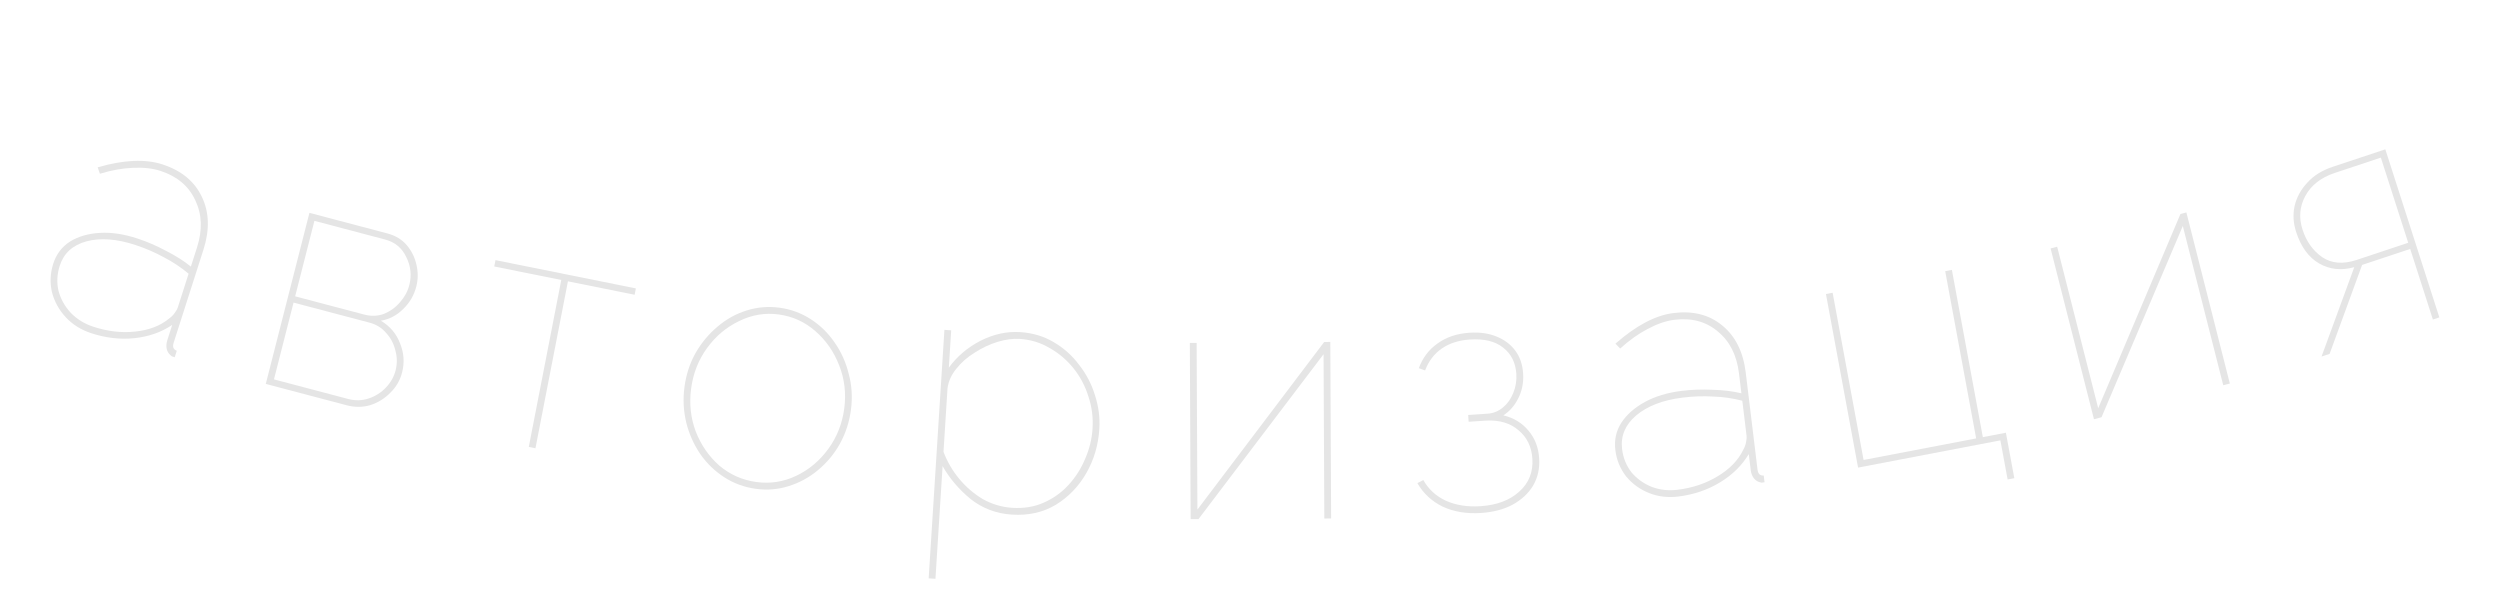 <svg width="294" height="71" viewBox="0 0 294 71" fill="none" xmlns="http://www.w3.org/2000/svg">
<path d="M6.264 31.005C6.621 29.887 7.276 29.023 8.228 28.411C9.205 27.808 10.378 27.466 11.748 27.386C13.118 27.306 14.6 27.53 16.195 28.058C17.308 28.427 18.415 28.905 19.515 29.494C20.647 30.066 21.625 30.685 22.448 31.351L23.168 29.103C23.826 27.046 23.76 25.198 22.968 23.56C22.21 21.904 20.857 20.754 18.908 20.108C17.971 19.798 16.877 19.674 15.625 19.737C14.406 19.783 13.114 20.015 11.748 20.433L11.487 19.673C13.03 19.229 14.439 18.979 15.717 18.925C16.994 18.87 18.139 19.011 19.152 19.346C21.354 20.076 22.881 21.34 23.733 23.139C24.61 24.946 24.675 27.018 23.927 29.355L20.427 40.288C20.345 40.542 20.335 40.749 20.396 40.91C20.482 41.078 20.613 41.192 20.79 41.251L20.547 42.013C20.395 41.962 20.281 41.925 20.205 41.9C20.137 41.849 20.082 41.803 20.039 41.761C19.819 41.575 19.673 41.33 19.602 41.026C19.54 40.696 19.562 40.367 19.667 40.036L20.253 38.208C18.967 39.074 17.485 39.594 15.805 39.769C14.126 39.943 12.425 39.745 10.704 39.175C9.514 38.781 8.523 38.158 7.732 37.306C6.941 36.454 6.401 35.474 6.111 34.367C5.855 33.243 5.906 32.122 6.264 31.005ZM19.854 37.486C20.146 37.273 20.37 37.053 20.528 36.824C20.718 36.578 20.85 36.341 20.924 36.112L22.18 32.189C21.297 31.447 20.328 30.803 19.271 30.256C18.247 29.692 17.14 29.214 15.951 28.82C13.748 28.09 11.821 27.944 10.17 28.38C8.544 28.825 7.495 29.783 7.023 31.256C6.706 32.247 6.658 33.228 6.879 34.2C7.133 35.155 7.613 36.016 8.319 36.784C9.034 37.526 9.91 38.069 10.948 38.413C12.644 38.974 14.29 39.168 15.885 38.994C17.506 38.829 18.829 38.326 19.854 37.486Z" fill="#E5E5E5"/>
<path d="M31.256 45.148L36.389 25.032L45.555 27.452C46.509 27.704 47.272 28.167 47.843 28.841C48.413 29.516 48.793 30.292 48.982 31.169C49.178 32.021 49.17 32.86 48.959 33.687C48.695 34.72 48.181 35.605 47.415 36.34C46.675 37.083 45.801 37.542 44.793 37.717C45.868 38.359 46.618 39.247 47.045 40.38C47.504 41.494 47.585 42.632 47.288 43.795C47.051 44.725 46.585 45.526 45.891 46.197C45.222 46.876 44.438 47.359 43.539 47.645C42.647 47.906 41.724 47.911 40.77 47.659L31.256 45.148ZM32.218 44.615L40.958 46.923C41.783 47.14 42.587 47.118 43.37 46.856C44.152 46.594 44.826 46.165 45.39 45.569C45.955 44.974 46.333 44.301 46.524 43.552C46.722 42.777 46.713 42.002 46.498 41.228C46.315 40.435 45.954 39.747 45.415 39.163C44.908 38.561 44.255 38.154 43.456 37.943L34.522 35.585L32.218 44.615ZM34.71 34.848L42.832 36.992C43.657 37.21 44.435 37.181 45.166 36.905C45.903 36.603 46.529 36.148 47.042 35.539C47.581 34.936 47.946 34.261 48.137 33.511C48.427 32.374 48.307 31.281 47.777 30.231C47.279 29.162 46.45 28.474 45.29 28.168L36.975 25.973L34.71 34.848Z" fill="#E5E5E5"/>
<path d="M62.185 52.557L66.006 32.926L58.124 31.339L58.269 30.593L74.778 33.916L74.633 34.663L66.79 33.084L62.969 52.715L62.185 52.557Z" fill="#E5E5E5"/>
<path d="M88.88 57.484C87.532 57.3 86.301 56.849 85.185 56.132C84.069 55.414 83.127 54.505 82.358 53.404C81.592 52.277 81.041 51.044 80.707 49.707C80.376 48.343 80.305 46.947 80.493 45.52C80.685 44.066 81.115 42.738 81.785 41.538C82.484 40.315 83.348 39.275 84.375 38.419C85.406 37.537 86.552 36.9 87.815 36.507C89.077 36.114 90.369 36.008 91.69 36.188C93.011 36.368 94.229 36.817 95.345 37.535C96.461 38.252 97.401 39.175 98.167 40.302C98.936 41.403 99.487 42.635 99.818 43.999C100.179 45.34 100.263 46.738 100.071 48.192C99.883 49.62 99.452 50.947 98.779 52.174C98.11 53.374 97.246 54.414 96.189 55.292C95.162 56.148 94.017 56.772 92.755 57.165C91.519 57.561 90.227 57.667 88.88 57.484ZM81.275 45.707C81.041 47.478 81.223 49.158 81.82 50.747C82.444 52.339 83.371 53.677 84.599 54.76C85.858 55.82 87.307 56.462 88.945 56.685C90.583 56.909 92.148 56.665 93.641 55.953C95.133 55.242 96.389 54.189 97.406 52.794C98.424 51.399 99.05 49.815 99.284 48.044C99.518 46.273 99.323 44.591 98.699 42.999C98.079 41.38 97.141 40.027 95.886 38.941C94.657 37.858 93.223 37.205 91.585 36.981C89.973 36.761 88.419 37.02 86.923 37.758C85.431 38.469 84.176 39.523 83.158 40.918C82.14 42.313 81.512 43.909 81.275 45.707Z" fill="#E5E5E5"/>
<path d="M118.985 60.517C117.149 60.397 115.531 59.783 114.131 58.676C112.76 57.544 111.666 56.256 110.849 54.813L110.009 68.066L109.211 68.014L111.063 38.793L111.861 38.845L111.583 43.236C112.549 41.91 113.791 40.856 115.31 40.073C116.856 39.293 118.414 38.954 119.984 39.057C121.447 39.153 122.758 39.546 123.917 40.237C125.102 40.929 126.101 41.823 126.913 42.918C127.754 43.989 128.373 45.179 128.771 46.487C129.196 47.798 129.366 49.119 129.282 50.449C129.162 52.339 128.652 54.069 127.751 55.64C126.849 57.211 125.648 58.456 124.147 59.373C122.648 60.263 120.927 60.645 118.985 60.517ZM119.035 59.719C120.392 59.808 121.621 59.608 122.721 59.119C123.847 58.631 124.826 57.934 125.659 57.026C126.491 56.119 127.144 55.093 127.617 53.948C128.117 52.805 128.406 51.621 128.484 50.397C128.566 49.093 128.405 47.84 128 46.637C127.624 45.41 127.039 44.303 126.247 43.316C125.455 42.328 124.516 41.532 123.432 40.926C122.377 40.296 121.21 39.939 119.933 39.855C119.135 39.803 118.259 39.919 117.306 40.204C116.379 40.491 115.484 40.913 114.62 41.471C113.758 42.003 113.037 42.637 112.456 43.374C111.876 44.084 111.534 44.85 111.428 45.671L110.955 53.136C111.39 54.287 112.005 55.343 112.799 56.304C113.593 57.264 114.518 58.06 115.573 58.69C116.657 59.296 117.811 59.639 119.035 59.719Z" fill="#E5E5E5"/>
<path d="M140.02 61.052L139.925 40.332L140.725 40.328L140.815 59.928L155.724 40.217L156.444 40.214L156.54 60.973L155.74 60.977L155.651 41.657L140.94 61.048L140.02 61.052Z" fill="#E5E5E5"/>
<path d="M174.166 60.326C172.489 60.438 170.99 60.191 169.668 59.584C168.372 58.949 167.377 58.026 166.684 56.816L167.382 56.449C167.986 57.531 168.867 58.341 170.024 58.879C171.207 59.414 172.571 59.631 174.114 59.528C176.03 59.4 177.543 58.831 178.654 57.822C179.791 56.81 180.309 55.52 180.208 53.95C180.116 52.539 179.577 51.426 178.589 50.61C177.626 49.765 176.359 49.382 174.787 49.461L172.712 49.599L172.66 48.801L174.975 48.646C175.614 48.603 176.2 48.364 176.733 47.928C177.266 47.491 177.67 46.929 177.947 46.243C178.248 45.528 178.373 44.771 178.321 43.973C178.235 42.642 177.714 41.608 176.758 40.87C175.829 40.13 174.526 39.816 172.849 39.928C171.546 40.015 170.446 40.369 169.551 40.99C168.656 41.611 168.003 42.47 167.593 43.567L166.854 43.295C167.309 42.062 168.048 41.091 169.071 40.381C170.092 39.645 171.334 39.228 172.798 39.13C173.995 39.05 175.047 39.194 175.952 39.561C176.884 39.926 177.628 40.478 178.183 41.216C178.739 41.954 179.051 42.855 179.119 43.92C179.188 44.984 178.997 45.959 178.547 46.844C178.121 47.701 177.536 48.368 176.792 48.846C178.013 49.138 179.001 49.74 179.754 50.652C180.506 51.538 180.923 52.619 181.006 53.896C181.083 55.094 180.845 56.165 180.291 57.111C179.736 58.03 178.929 58.779 177.871 59.357C176.837 59.907 175.602 60.23 174.166 60.326Z" fill="#E5E5E5"/>
<path d="M189.964 52.913C189.822 51.748 190.056 50.684 190.664 49.72C191.299 48.754 192.221 47.939 193.43 47.277C194.639 46.614 196.077 46.178 197.744 45.969C198.908 45.823 200.111 45.779 201.354 45.838C202.62 45.867 203.765 46.005 204.789 46.253L204.505 43.91C204.244 41.766 203.414 40.123 202.013 38.983C200.635 37.812 198.927 37.354 196.89 37.61C195.911 37.733 194.867 38.093 193.757 38.689C192.671 39.255 191.595 40.022 190.531 40.989L189.977 40.413C191.191 39.347 192.366 38.514 193.502 37.915C194.638 37.315 195.735 36.949 196.793 36.816C199.095 36.527 201.008 37.012 202.531 38.272C204.08 39.529 205.003 41.375 205.298 43.811L206.682 55.207C206.714 55.472 206.791 55.663 206.913 55.783C207.062 55.898 207.228 55.945 207.414 55.921L207.51 56.715C207.351 56.735 207.232 56.75 207.153 56.76C207.07 56.744 207.001 56.726 206.945 56.706C206.667 56.633 206.433 56.474 206.242 56.23C206.048 55.958 205.93 55.651 205.888 55.307L205.657 53.401C204.852 54.738 203.725 55.847 202.273 56.728C200.822 57.609 199.197 58.163 197.398 58.389C196.155 58.545 194.996 58.408 193.923 57.978C192.85 57.549 191.952 56.896 191.228 56.019C190.527 55.113 190.105 54.077 189.964 52.913ZM204.994 52.919C205.171 52.602 205.282 52.305 205.33 52.031C205.4 51.726 205.421 51.455 205.392 51.217L204.895 47.127C203.785 46.836 202.637 46.671 201.451 46.632C200.287 46.563 199.084 46.607 197.84 46.763C195.538 47.052 193.729 47.75 192.413 48.856C191.123 49.958 190.571 51.277 190.758 52.813C190.883 53.845 191.249 54.753 191.854 55.537C192.483 56.292 193.278 56.864 194.238 57.254C195.196 57.617 196.217 57.731 197.302 57.594C199.074 57.372 200.648 56.838 202.023 55.994C203.424 55.146 204.415 54.121 204.994 52.919Z" fill="#E5E5E5"/>
<path d="M236.097 56.388L235.245 51.786L218.509 54.99L214.731 34.577L215.517 34.426L219.157 54.092L232.396 51.557L228.756 31.891L229.542 31.741L233.182 51.407L235.893 50.888L236.883 56.237L236.097 56.388Z" fill="#E5E5E5"/>
<path d="M246.25 49.3L241.15 29.217L241.923 29.014L246.748 48.011L256.421 25.164L257.118 24.981L262.228 45.102L261.454 45.306L256.698 26.58L247.139 49.066L246.25 49.3Z" fill="#E5E5E5"/>
<path d="M273.013 41.93L276.861 31.42C275.343 31.84 273.966 31.694 272.729 30.981C271.491 30.269 270.587 29.024 270.016 27.247C269.689 26.231 269.632 25.225 269.843 24.227C270.08 23.221 270.572 22.312 271.32 21.502C272.06 20.666 273.062 20.038 274.327 19.617L280.514 17.56L286.867 37.324L286.108 37.576L283.44 29.275L277.784 31.155L273.962 41.615L273.013 41.93ZM277.134 30.57L283.207 28.551L279.988 18.536L274.56 20.34C272.94 20.879 271.788 21.782 271.103 23.049C270.435 24.283 270.326 25.598 270.775 26.994C271.224 28.39 271.991 29.47 273.076 30.233C274.187 30.988 275.54 31.1 277.134 30.57Z" fill="#E5E5E5"/>
</svg>
